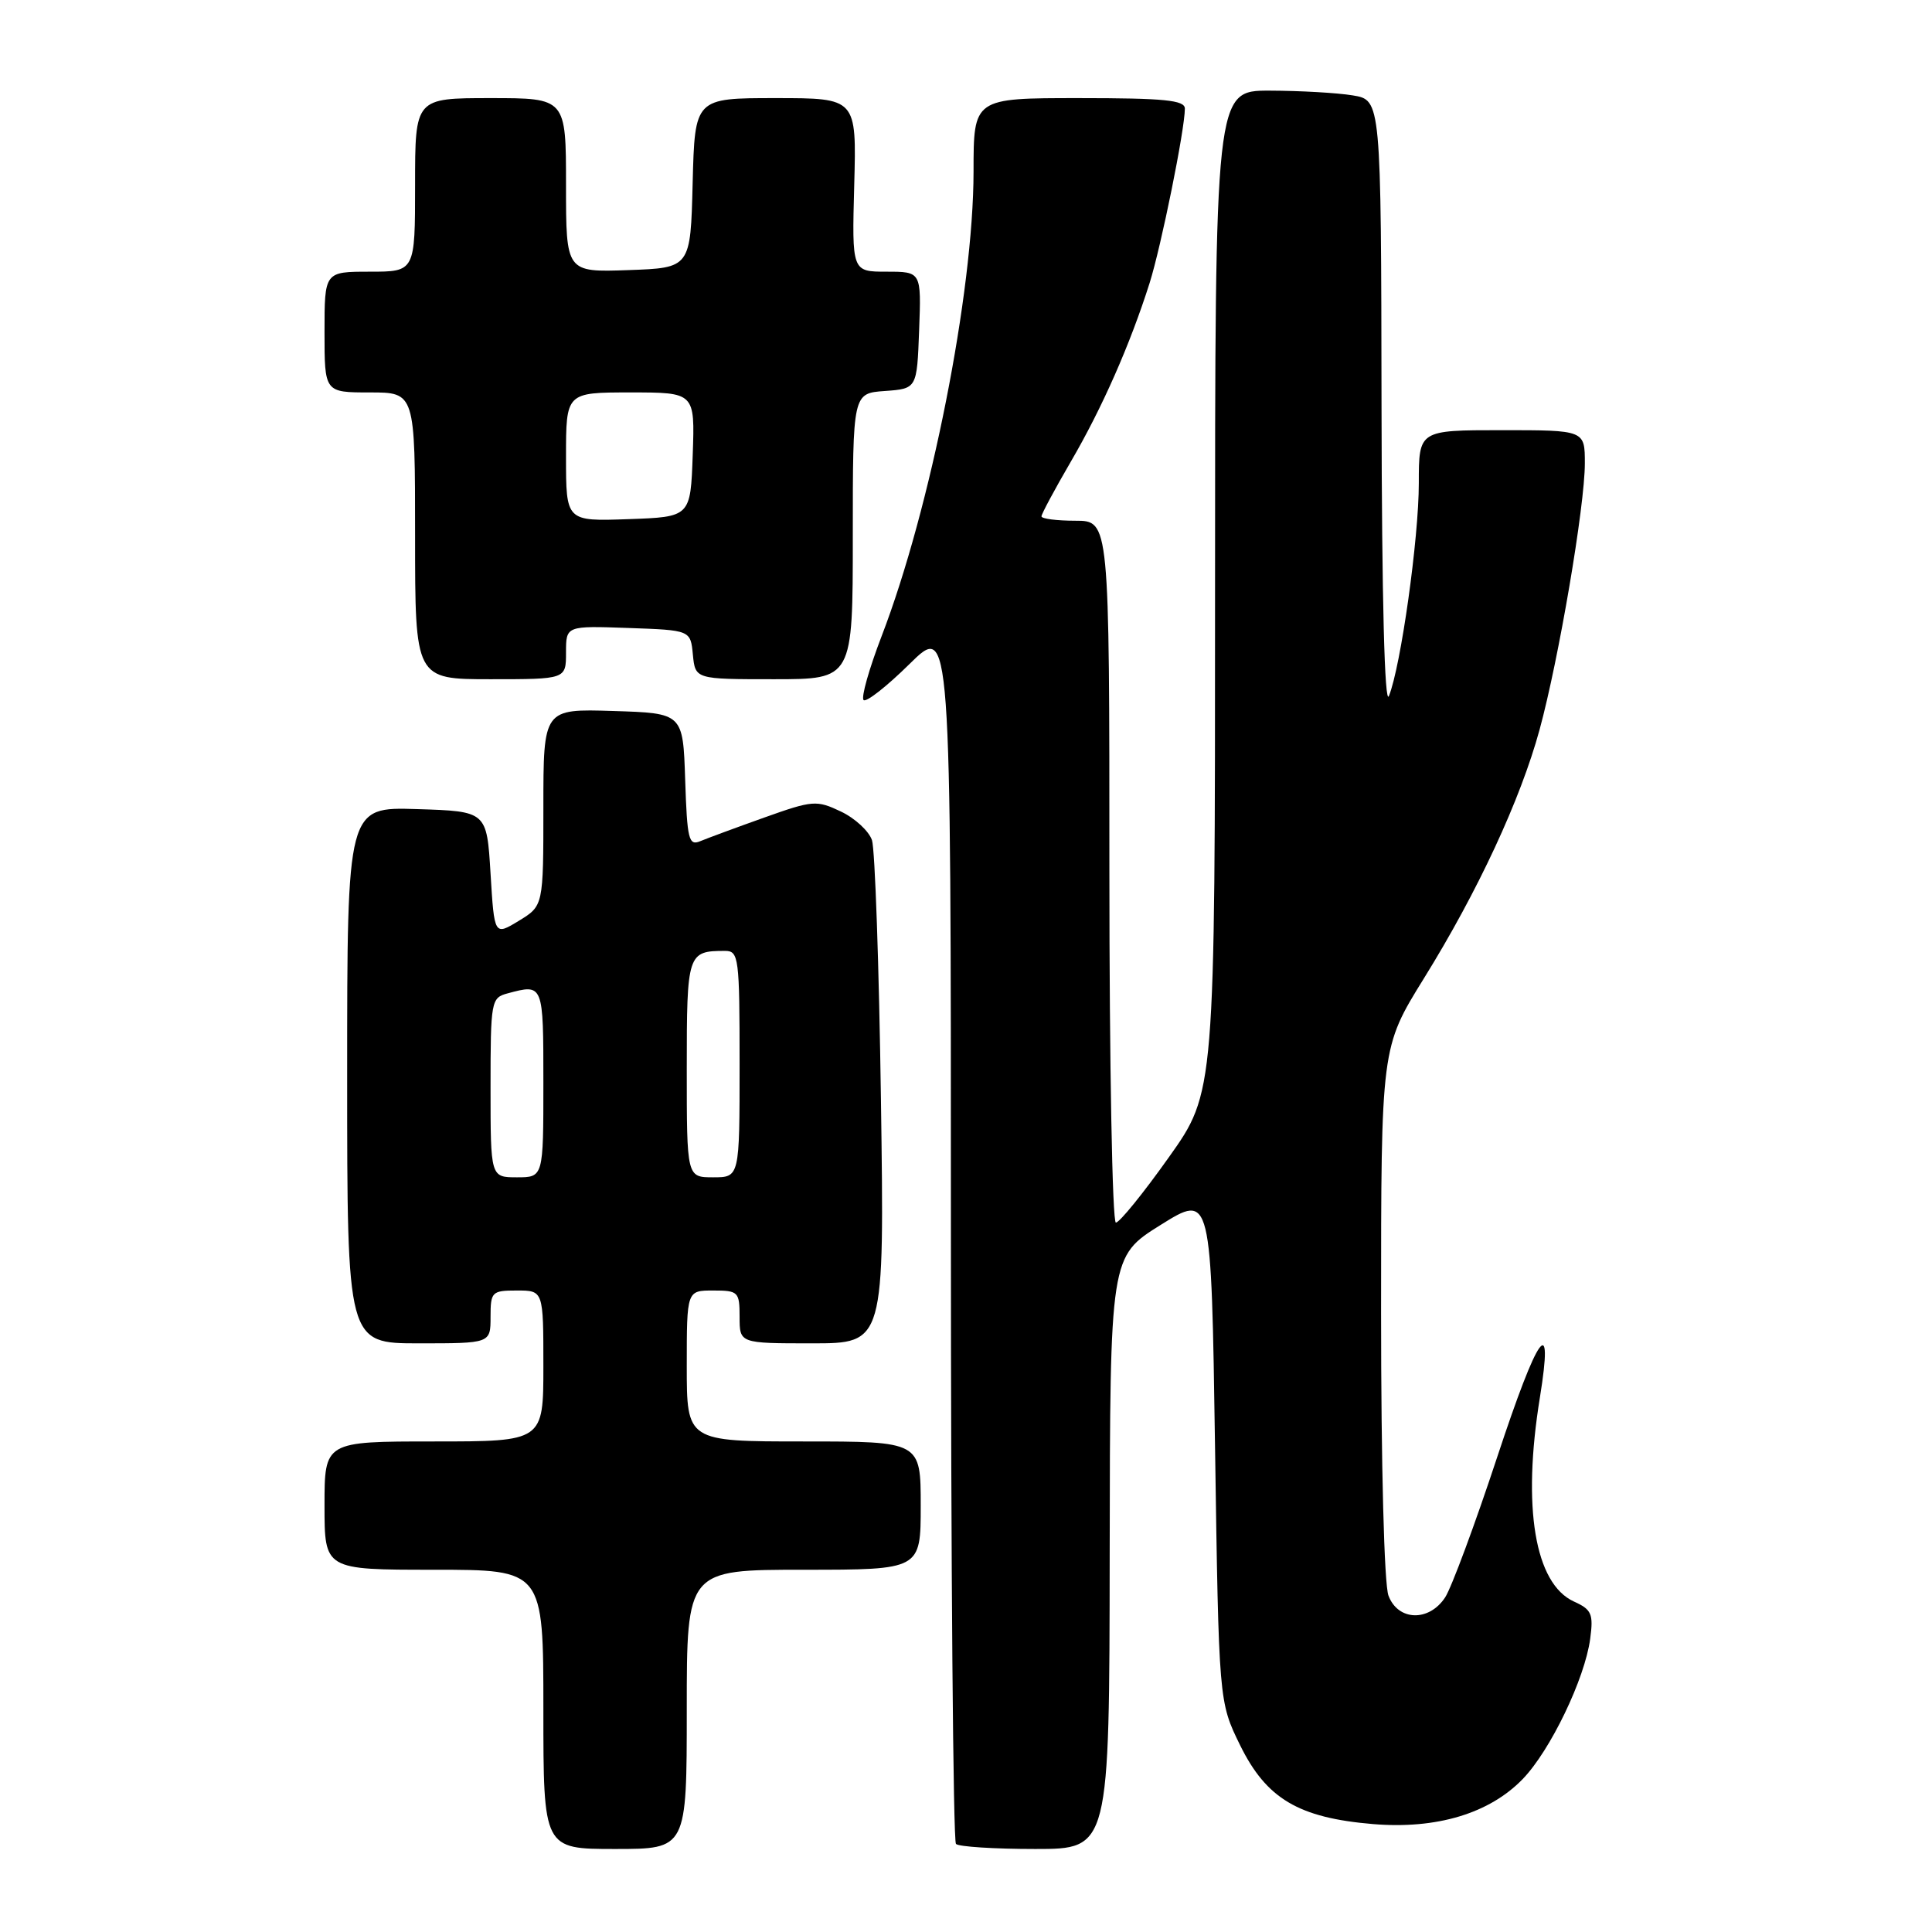 <?xml version="1.0" encoding="UTF-8" standalone="no"?>
<!DOCTYPE svg PUBLIC "-//W3C//DTD SVG 1.1//EN" "http://www.w3.org/Graphics/SVG/1.1/DTD/svg11.dtd" >
<svg xmlns="http://www.w3.org/2000/svg" xmlns:xlink="http://www.w3.org/1999/xlink" version="1.1" viewBox="0 0 256 256">
 <g >
 <path fill="currentColor"
d=" M 91.00 226.50 C 91.00 208.00 91.00 208.00 106.50 208.00 C 122.00 208.00 122.00 208.00 122.00 199.50 C 122.00 191.00 122.00 191.00 106.50 191.00 C 91.00 191.00 91.00 191.00 91.00 181.00 C 91.00 171.00 91.00 171.00 94.50 171.00 C 97.83 171.00 98.00 171.17 98.00 174.50 C 98.00 178.00 98.00 178.00 107.59 178.00 C 117.19 178.00 117.19 178.00 116.73 145.75 C 116.48 128.01 115.94 112.52 115.54 111.32 C 115.13 110.12 113.28 108.41 111.42 107.53 C 108.20 106.00 107.69 106.04 101.27 108.33 C 97.54 109.66 93.73 111.07 92.79 111.46 C 91.26 112.11 91.05 111.24 90.79 103.34 C 90.50 94.50 90.50 94.50 81.25 94.21 C 72.00 93.92 72.00 93.92 72.00 106.98 C 72.00 120.03 72.00 120.03 68.75 122.01 C 65.50 123.99 65.50 123.99 65.00 115.75 C 64.50 107.50 64.50 107.50 55.25 107.21 C 46.00 106.92 46.00 106.92 46.00 142.46 C 46.00 178.00 46.00 178.00 55.50 178.00 C 65.00 178.00 65.00 178.00 65.00 174.50 C 65.00 171.17 65.17 171.00 68.50 171.00 C 72.00 171.00 72.00 171.00 72.00 181.00 C 72.00 191.00 72.00 191.00 57.50 191.00 C 43.00 191.00 43.00 191.00 43.00 199.50 C 43.00 208.00 43.00 208.00 57.50 208.00 C 72.00 208.00 72.00 208.00 72.00 226.50 C 72.00 245.00 72.00 245.00 81.50 245.00 C 91.00 245.00 91.00 245.00 91.00 226.50 Z  M 147.04 205.75 C 147.09 166.50 147.09 166.50 153.79 162.31 C 160.50 158.12 160.50 158.12 161.00 191.81 C 161.50 225.50 161.50 225.50 164.33 231.27 C 167.81 238.34 172.07 240.87 181.93 241.70 C 190.35 242.40 197.35 240.30 201.77 235.73 C 205.43 231.94 210.00 222.45 210.71 217.14 C 211.15 213.85 210.90 213.27 208.55 212.21 C 203.37 209.84 201.68 199.74 204.04 185.20 C 205.90 173.71 203.82 176.60 198.39 193.06 C 195.44 202.00 192.33 210.37 191.49 211.66 C 189.35 214.92 185.25 214.80 183.98 211.43 C 183.41 209.95 183.00 194.18 183.00 173.84 C 183.00 138.80 183.00 138.80 188.67 129.65 C 195.81 118.14 201.47 105.96 204.00 96.69 C 206.54 87.39 210.00 67.04 210.00 61.40 C 210.00 57.00 210.00 57.00 199.00 57.00 C 188.00 57.00 188.00 57.00 188.00 64.01 C 188.00 71.33 185.62 88.30 184.04 92.22 C 183.47 93.66 183.10 79.46 183.06 53.88 C 183.00 13.26 183.00 13.26 179.25 12.64 C 177.19 12.30 172.24 12.02 168.25 12.01 C 161.00 12.00 161.00 12.00 161.00 78.37 C 161.00 144.74 161.00 144.74 154.86 153.37 C 151.49 158.12 148.34 162.00 147.86 162.00 C 147.39 162.00 147.00 141.07 147.00 115.50 C 147.00 69.00 147.00 69.00 142.50 69.00 C 140.03 69.00 138.00 68.74 138.00 68.42 C 138.00 68.11 139.75 64.85 141.89 61.17 C 146.04 54.06 149.75 45.64 152.33 37.50 C 153.87 32.61 157.00 17.15 157.00 14.39 C 157.00 13.27 154.28 13.00 143.00 13.00 C 129.00 13.00 129.00 13.00 129.00 22.75 C 128.99 38.75 123.32 67.40 116.81 84.32 C 115.16 88.62 114.08 92.42 114.43 92.76 C 114.77 93.10 117.51 90.95 120.52 87.98 C 126.00 82.57 126.00 82.57 126.00 163.12 C 126.00 207.42 126.30 243.97 126.67 244.33 C 127.03 244.70 131.76 245.00 137.17 245.00 C 147.00 245.00 147.00 245.00 147.04 205.75 Z  M 75.00 86.46 C 75.00 82.92 75.00 82.92 83.25 83.21 C 91.50 83.50 91.50 83.50 91.81 86.75 C 92.13 90.00 92.13 90.00 102.56 90.00 C 113.00 90.00 113.00 90.00 113.00 71.06 C 113.00 52.11 113.00 52.11 117.25 51.81 C 121.50 51.50 121.50 51.50 121.79 43.75 C 122.08 36.00 122.08 36.00 117.48 36.00 C 112.88 36.00 112.88 36.00 113.19 24.50 C 113.50 13.00 113.50 13.00 102.78 13.00 C 92.07 13.00 92.07 13.00 91.78 24.25 C 91.50 35.50 91.50 35.50 83.25 35.79 C 75.00 36.08 75.00 36.08 75.00 24.54 C 75.00 13.00 75.00 13.00 65.00 13.00 C 55.00 13.00 55.00 13.00 55.00 24.50 C 55.00 36.00 55.00 36.00 49.00 36.00 C 43.00 36.00 43.00 36.00 43.00 44.00 C 43.00 52.00 43.00 52.00 49.00 52.00 C 55.00 52.00 55.00 52.00 55.00 71.00 C 55.00 90.00 55.00 90.00 65.00 90.00 C 75.00 90.00 75.00 90.00 75.00 86.46 Z  M 65.00 144.12 C 65.00 132.64 65.08 132.21 67.25 131.63 C 72.01 130.35 72.00 130.32 72.00 143.50 C 72.00 156.00 72.00 156.00 68.50 156.00 C 65.00 156.00 65.00 156.00 65.00 144.12 Z  M 91.00 141.61 C 91.00 126.30 91.10 126.00 96.08 126.00 C 97.89 126.00 98.00 126.88 98.00 141.00 C 98.00 156.00 98.00 156.00 94.50 156.00 C 91.00 156.00 91.00 156.00 91.00 141.61 Z  M 75.00 60.54 C 75.00 52.00 75.00 52.00 83.54 52.00 C 92.08 52.00 92.08 52.00 91.79 60.25 C 91.50 68.50 91.50 68.50 83.25 68.79 C 75.00 69.08 75.00 69.08 75.00 60.54 Z "/>
</g>
</svg>